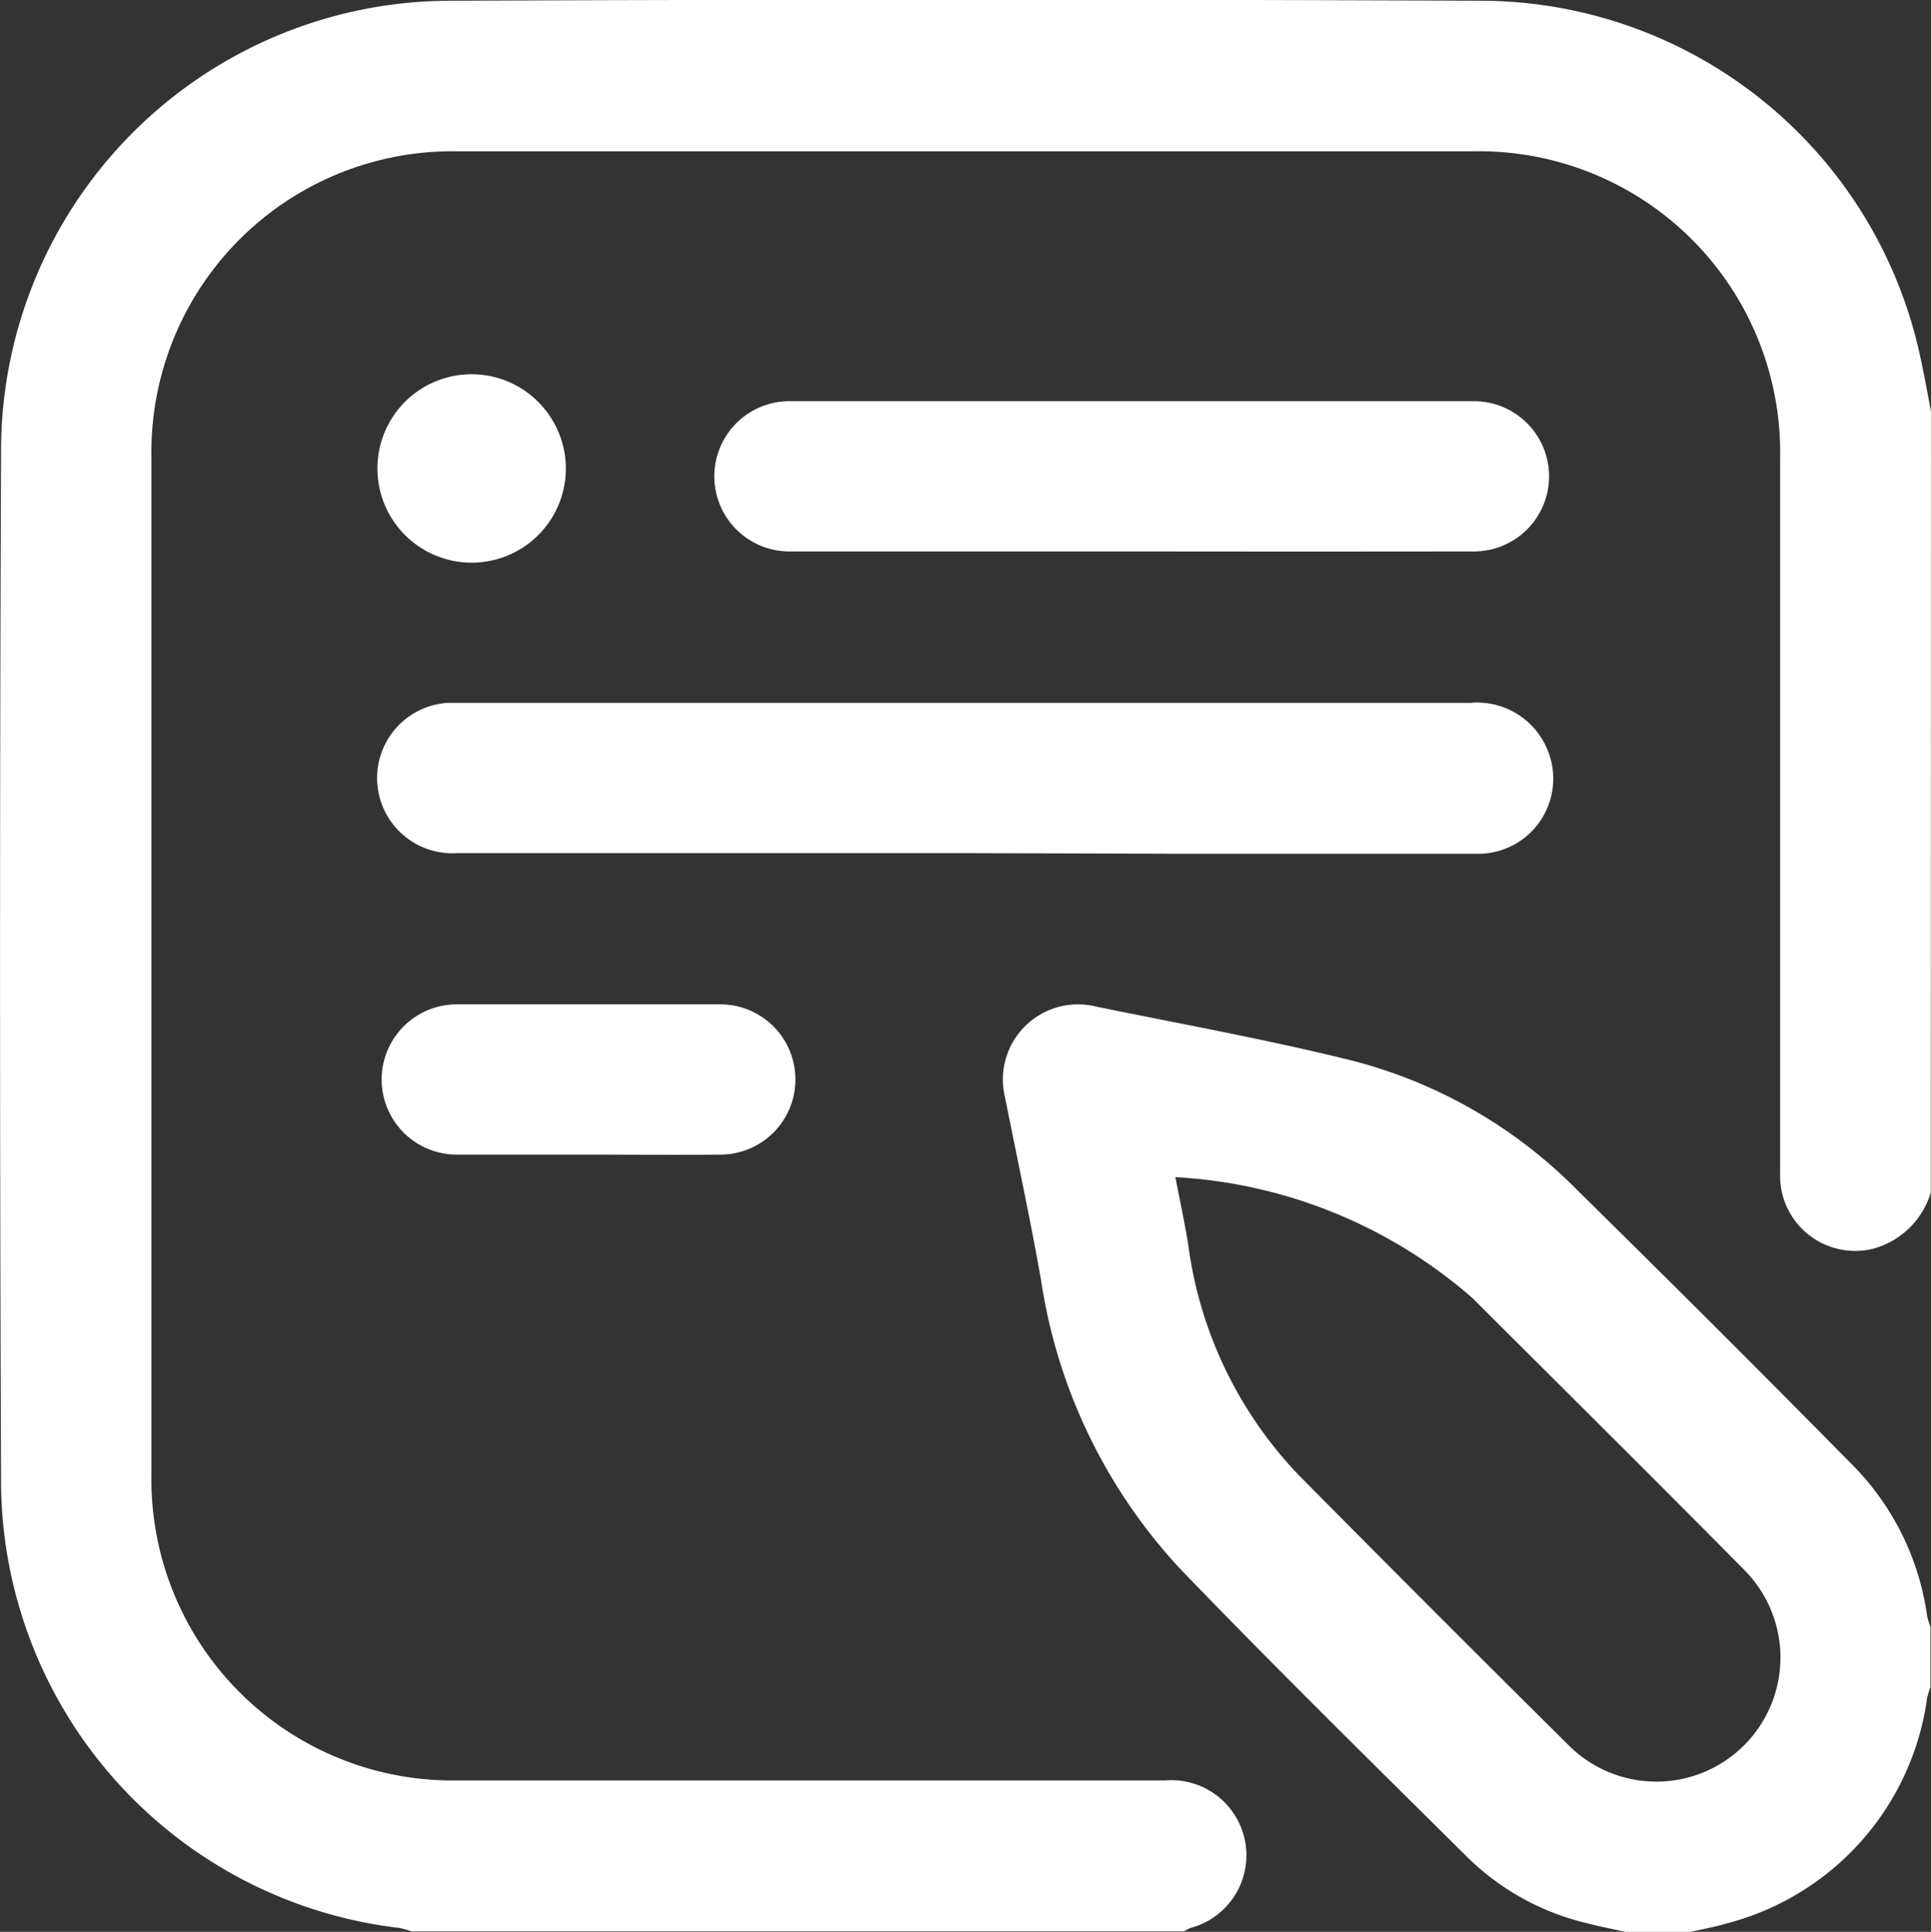 <svg xmlns="http://www.w3.org/2000/svg" width="17.994" height="18" viewBox="0 0 17.994 18">
  <rect x="0" y="0" width="17.994" height="18" fill="#333333" stroke="none"/>
  <g id="Group_1435" data-name="Group 1435" transform="translate(-15 -122)">
    <path id="Path_2950" data-name="Path 2950" d="M32.992,203.112a.773.773,0,0,1-.541.524.7.7,0,0,1-.863-.7c0-.966,0-1.932,0-2.9v-3.76a2.807,2.807,0,0,0-2.869-2.866H19.27a2.805,2.805,0,0,0-2.859,2.857v9.469a2.806,2.806,0,0,0,2.846,2.853q3.3,0,6.6,0a.7.7,0,0,1,.238,1.374.484.484,0,0,0-.062.032h-7.2a.667.667,0,0,0-.115-.032,4.2,4.2,0,0,1-3.708-4.121q-.019-4.839,0-9.678a4.193,4.193,0,0,1,4.156-4.157q4.829-.02,9.659,0a4.194,4.194,0,0,1,4.032,3.16c.056.22.094.444.137.667Z" transform="translate(0 -70)" fill="#fff"/>
    <path id="Path_2951" data-name="Path 2951" d="M30.146,210c-.125-.028-.251-.052-.375-.085a2.362,2.362,0,0,1-1.08-.594c-.9-.892-1.808-1.784-2.69-2.7a5.045,5.045,0,0,1-1.3-2.694c-.1-.569-.223-1.135-.335-1.7a.7.7,0,0,1,.849-.848c.8.164,1.608.309,2.4.507a4.532,4.532,0,0,1,2.088,1.208q1.283,1.262,2.547,2.543a2.49,2.49,0,0,1,.708,1.42.577.577,0,0,0,.031.1v.563a.8.8,0,0,0-.031.1,2.523,2.523,0,0,1-1.863,2.1c-.127.038-.259.06-.389.09Zm-4.193-7.031c.043.223.086.422.119.623a3.825,3.825,0,0,0,1.026,2.148q1.255,1.268,2.52,2.522a1.156,1.156,0,0,0,1.634-1.636c-.839-.85-1.687-1.689-2.534-2.534A4.587,4.587,0,0,0,25.953,202.968Z" transform="translate(0 -70)" fill="#fff"/>
    <path id="Path_2952" data-name="Path 2952" d="M24,199.949h-4.74a.7.7,0,0,1-.089-1.4c.041,0,.082,0,.123,0H28.7a.708.708,0,0,1,.718.432.7.7,0,0,1-.665.974c-.919,0-1.837,0-2.756,0Z" transform="translate(0 -70)" fill="#fff"/>
    <path id="Path_2953" data-name="Path 2953" d="M25.562,197.138c-1.065,0-2.13,0-3.195,0a.7.7,0,1,1-.021-1.4c.427,0,.854,0,1.281,0h5.108a.7.7,0,1,1,0,1.4Q27.151,197.14,25.562,197.138Z" transform="translate(0 -70)" fill="#fff"/>
    <path id="Path_2954" data-name="Path 2954" d="M20.48,202.758H19.253a.7.7,0,1,1,.007-1.4q1.228,0,2.456,0a.7.7,0,1,1-.008,1.4C21.3,202.762,20.891,202.758,20.48,202.758Z" transform="translate(0 -70)" fill="#fff"/>
    <path id="Path_2955" data-name="Path 2955" d="M20.273,196.365a.878.878,0,1,1-1.368-.729.878.878,0,0,1,.823-.083.881.881,0,0,1,.545.812Z" transform="translate(0 -70)" fill="#fff"/>
  </g>
</svg>
